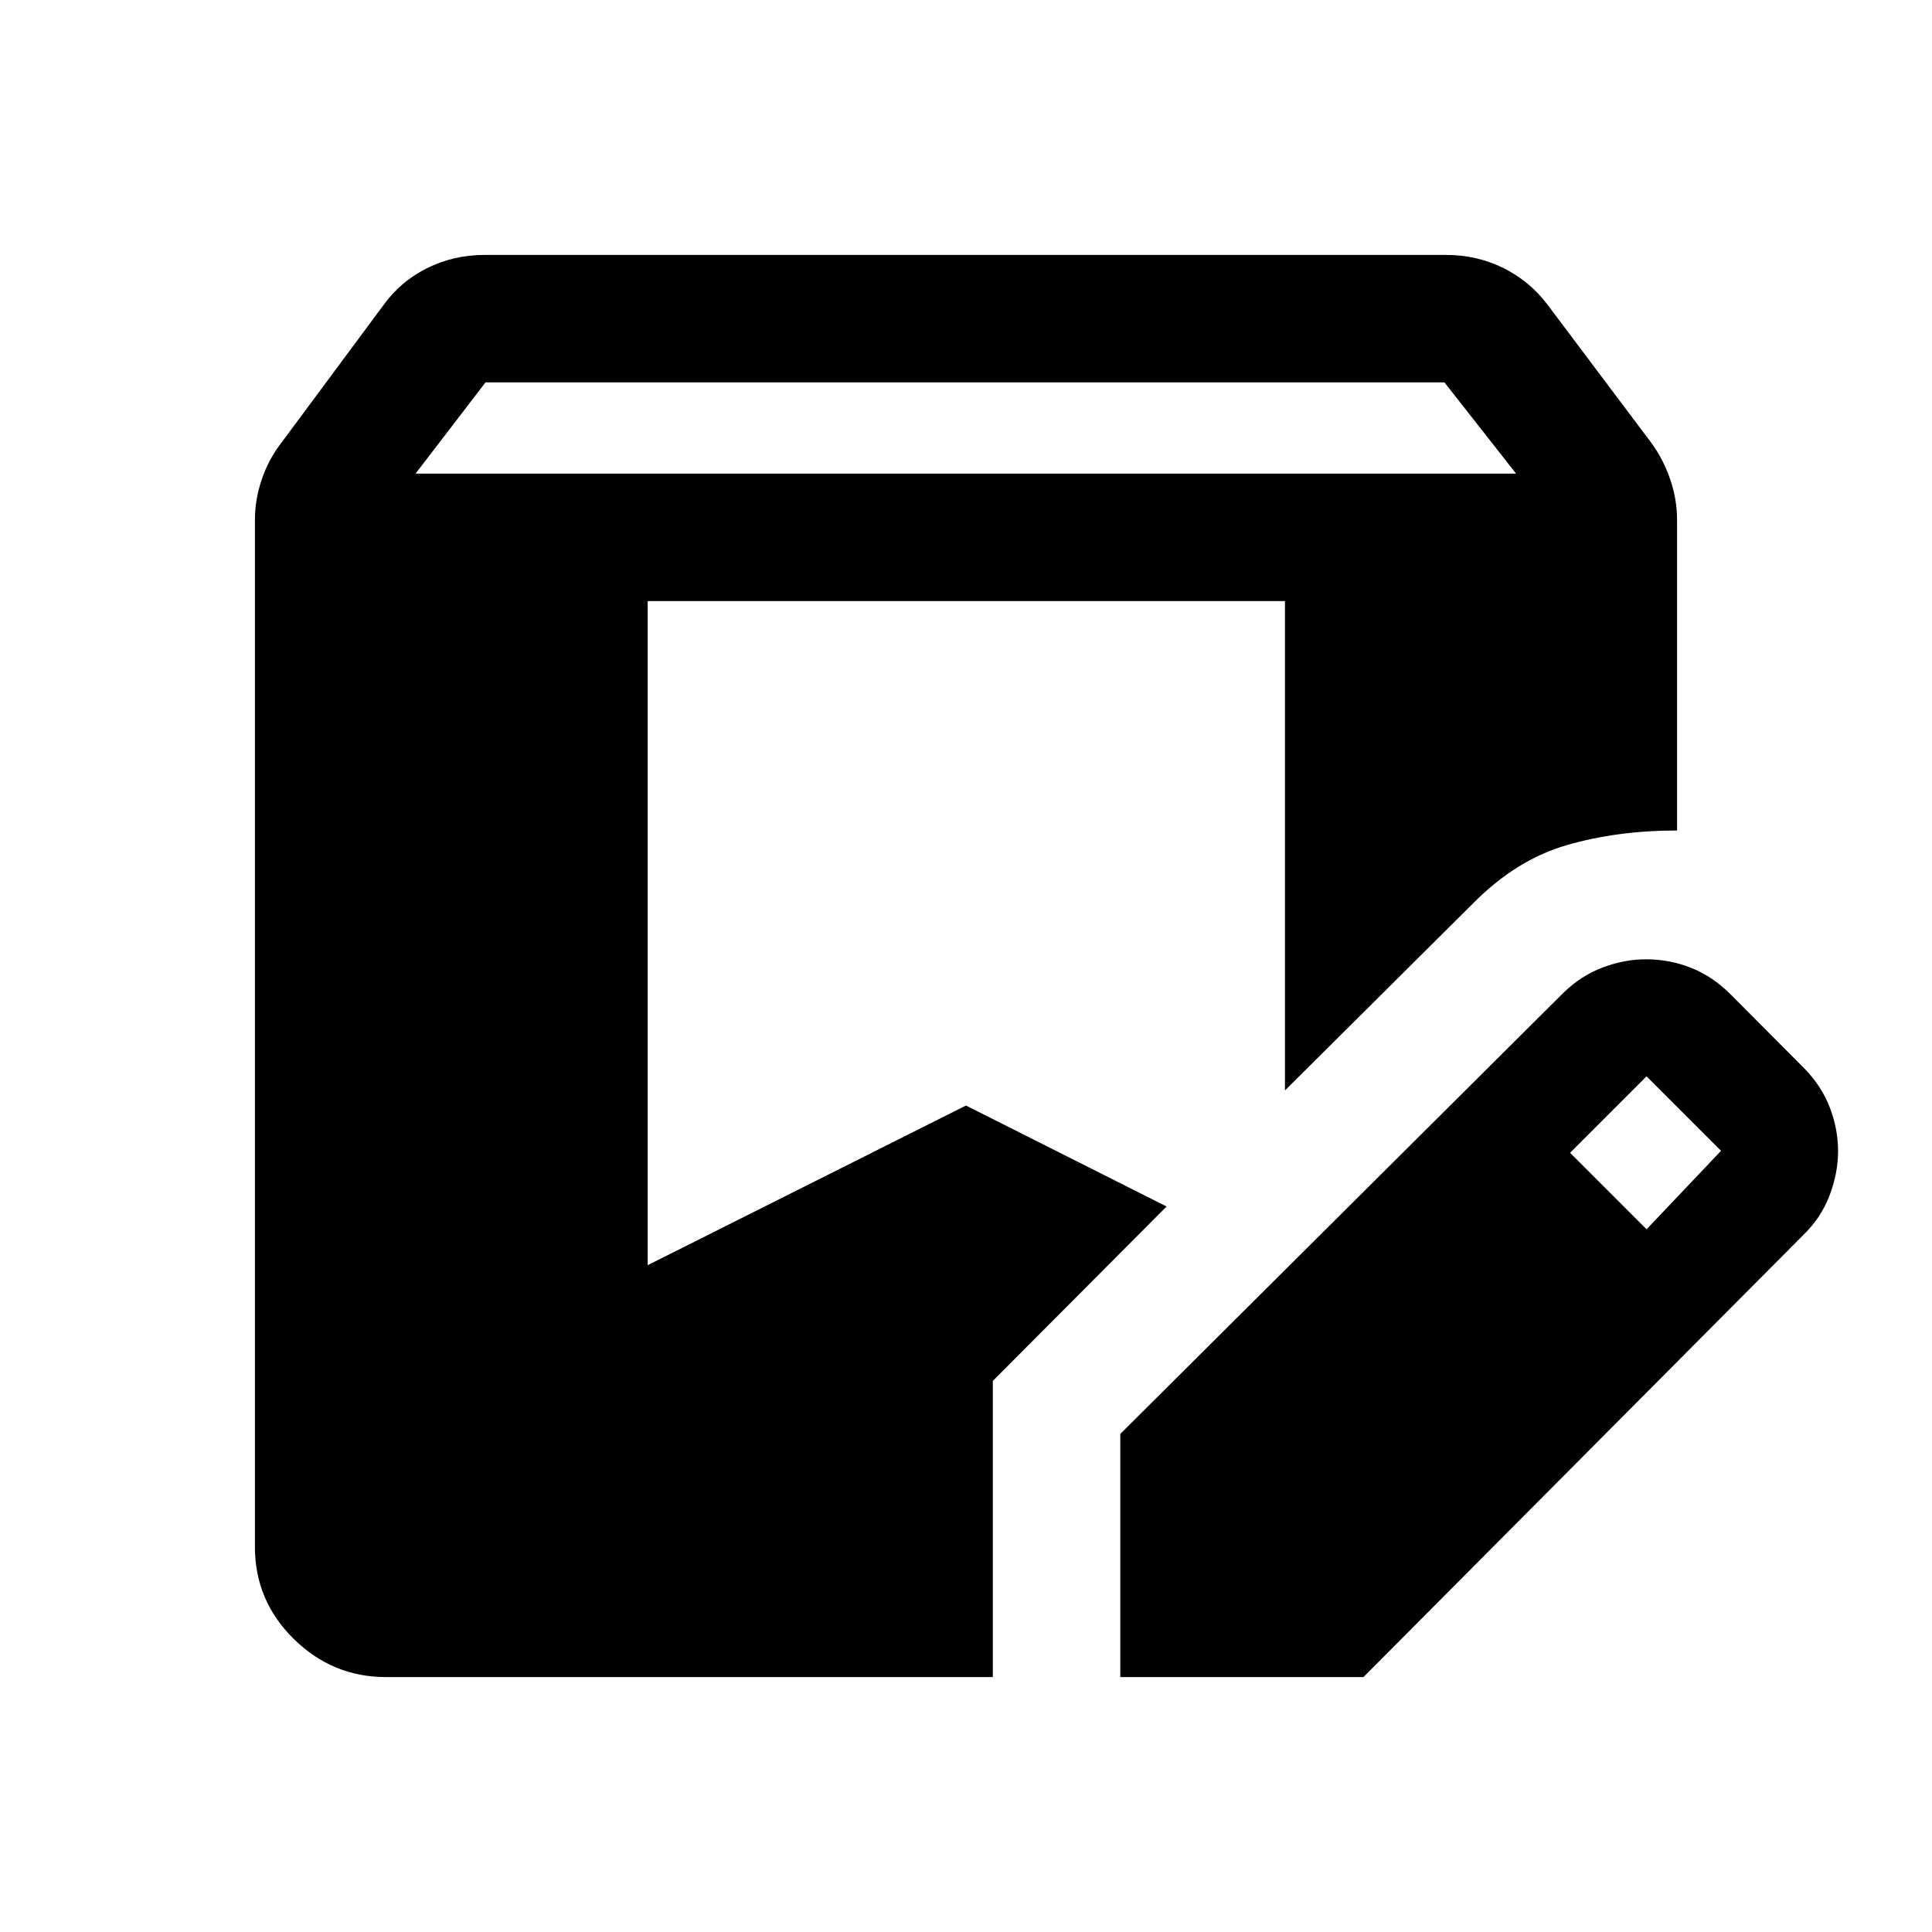 <svg xmlns="http://www.w3.org/2000/svg" height="40" viewBox="0 -960 960 960" width="40"><path d="M191.78-126.67q-26.59 0-45.85-18.99-19.26-19-19.26-45.67v-510.34q0-10.12 3.41-20.16 3.42-10.04 9.75-18.17l50.67-68.33q8.5-11.84 21.7-18.42 13.2-6.58 28.64-6.58h477.65q15.44 0 28.64 6.58 13.2 6.58 22.04 18.42L820.5-740q6 8.18 9.42 18.2 3.41 10.03 3.41 20.13v154.34q-29.66 0-54.75 7.25-25.08 7.25-46.41 28.75l-93.67 93.16v-243.16H321.83v330l158.16-79.34 99.68 50.17-86.34 86.67v147.16H191.78Zm364.89 0V-247.5L777-466.83q8.83-8.5 19.53-12.5 10.7-4 21.4-4 11.67 0 22.37 4.25 10.7 4.25 19.53 13.08l37 37.17q8.43 8.71 12.47 19.35 4.03 10.65 4.03 21.48t-4.21 21.95q-4.22 11.11-12.91 19.56L677.5-126.67H556.67Zm261.5-222.5 37-39-37-37-38 38 38 38ZM206.5-724.67h546.83L717.73-770H241.25l-34.75 45.33Z"/></svg>